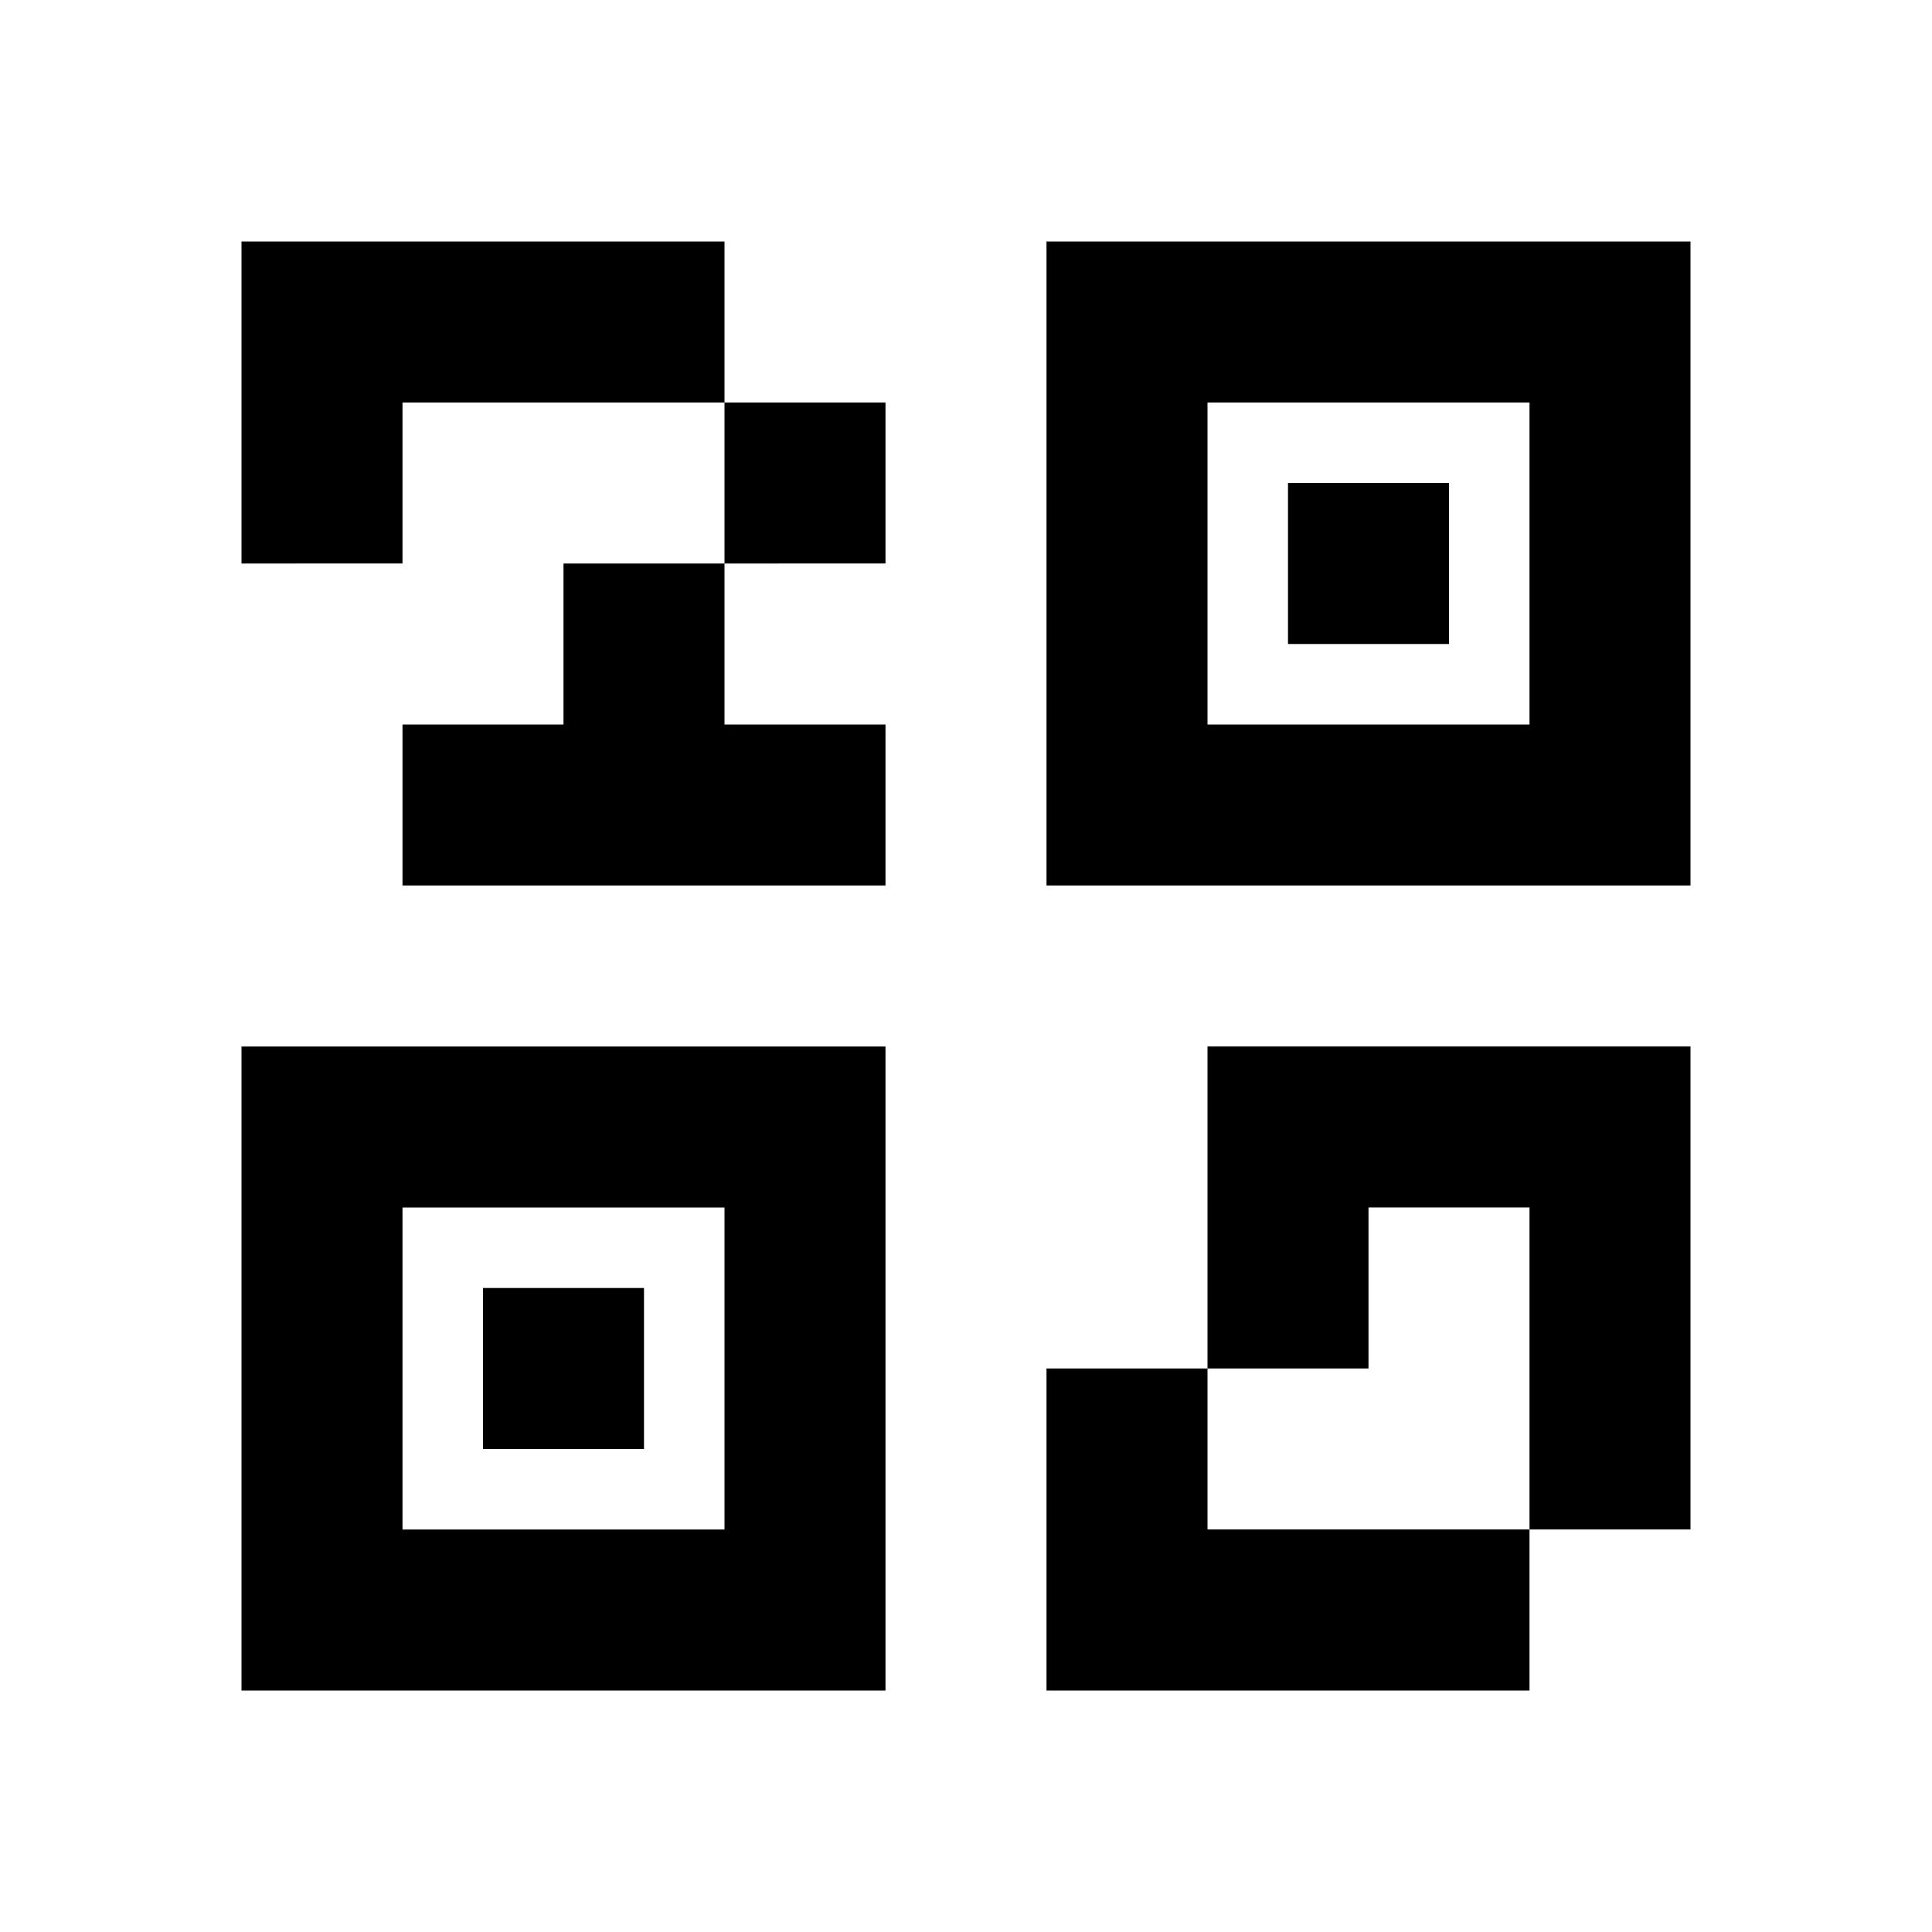 <svg viewBox="0 0 24 24" xmlns="http://www.w3.org/2000/svg" focusable="false">
  <g fill="none" fill-rule="evenodd">
    <path d="M0 0h24v24H0z"/>
    <path d="M9 9h2v2H5V9h2V7h2v2zm10 12h-6v-4h2v2h4v2zm-4-4v-4h6v6h-2v-4h-2v2h-2zm0-12v4h4V5h-4zm-2-2h8v8h-8V3zm3 3h2v2h-2V6zM5 15v4h4v-4H5zm-2-2h8v8H3v-8zm3 3h2v2H6v-2zM9 5h2v2H9V5zM5 5v2H3V3h6v2H5z" fill="currentColor" fill-rule="nonzero"/>
  </g>
</svg>
